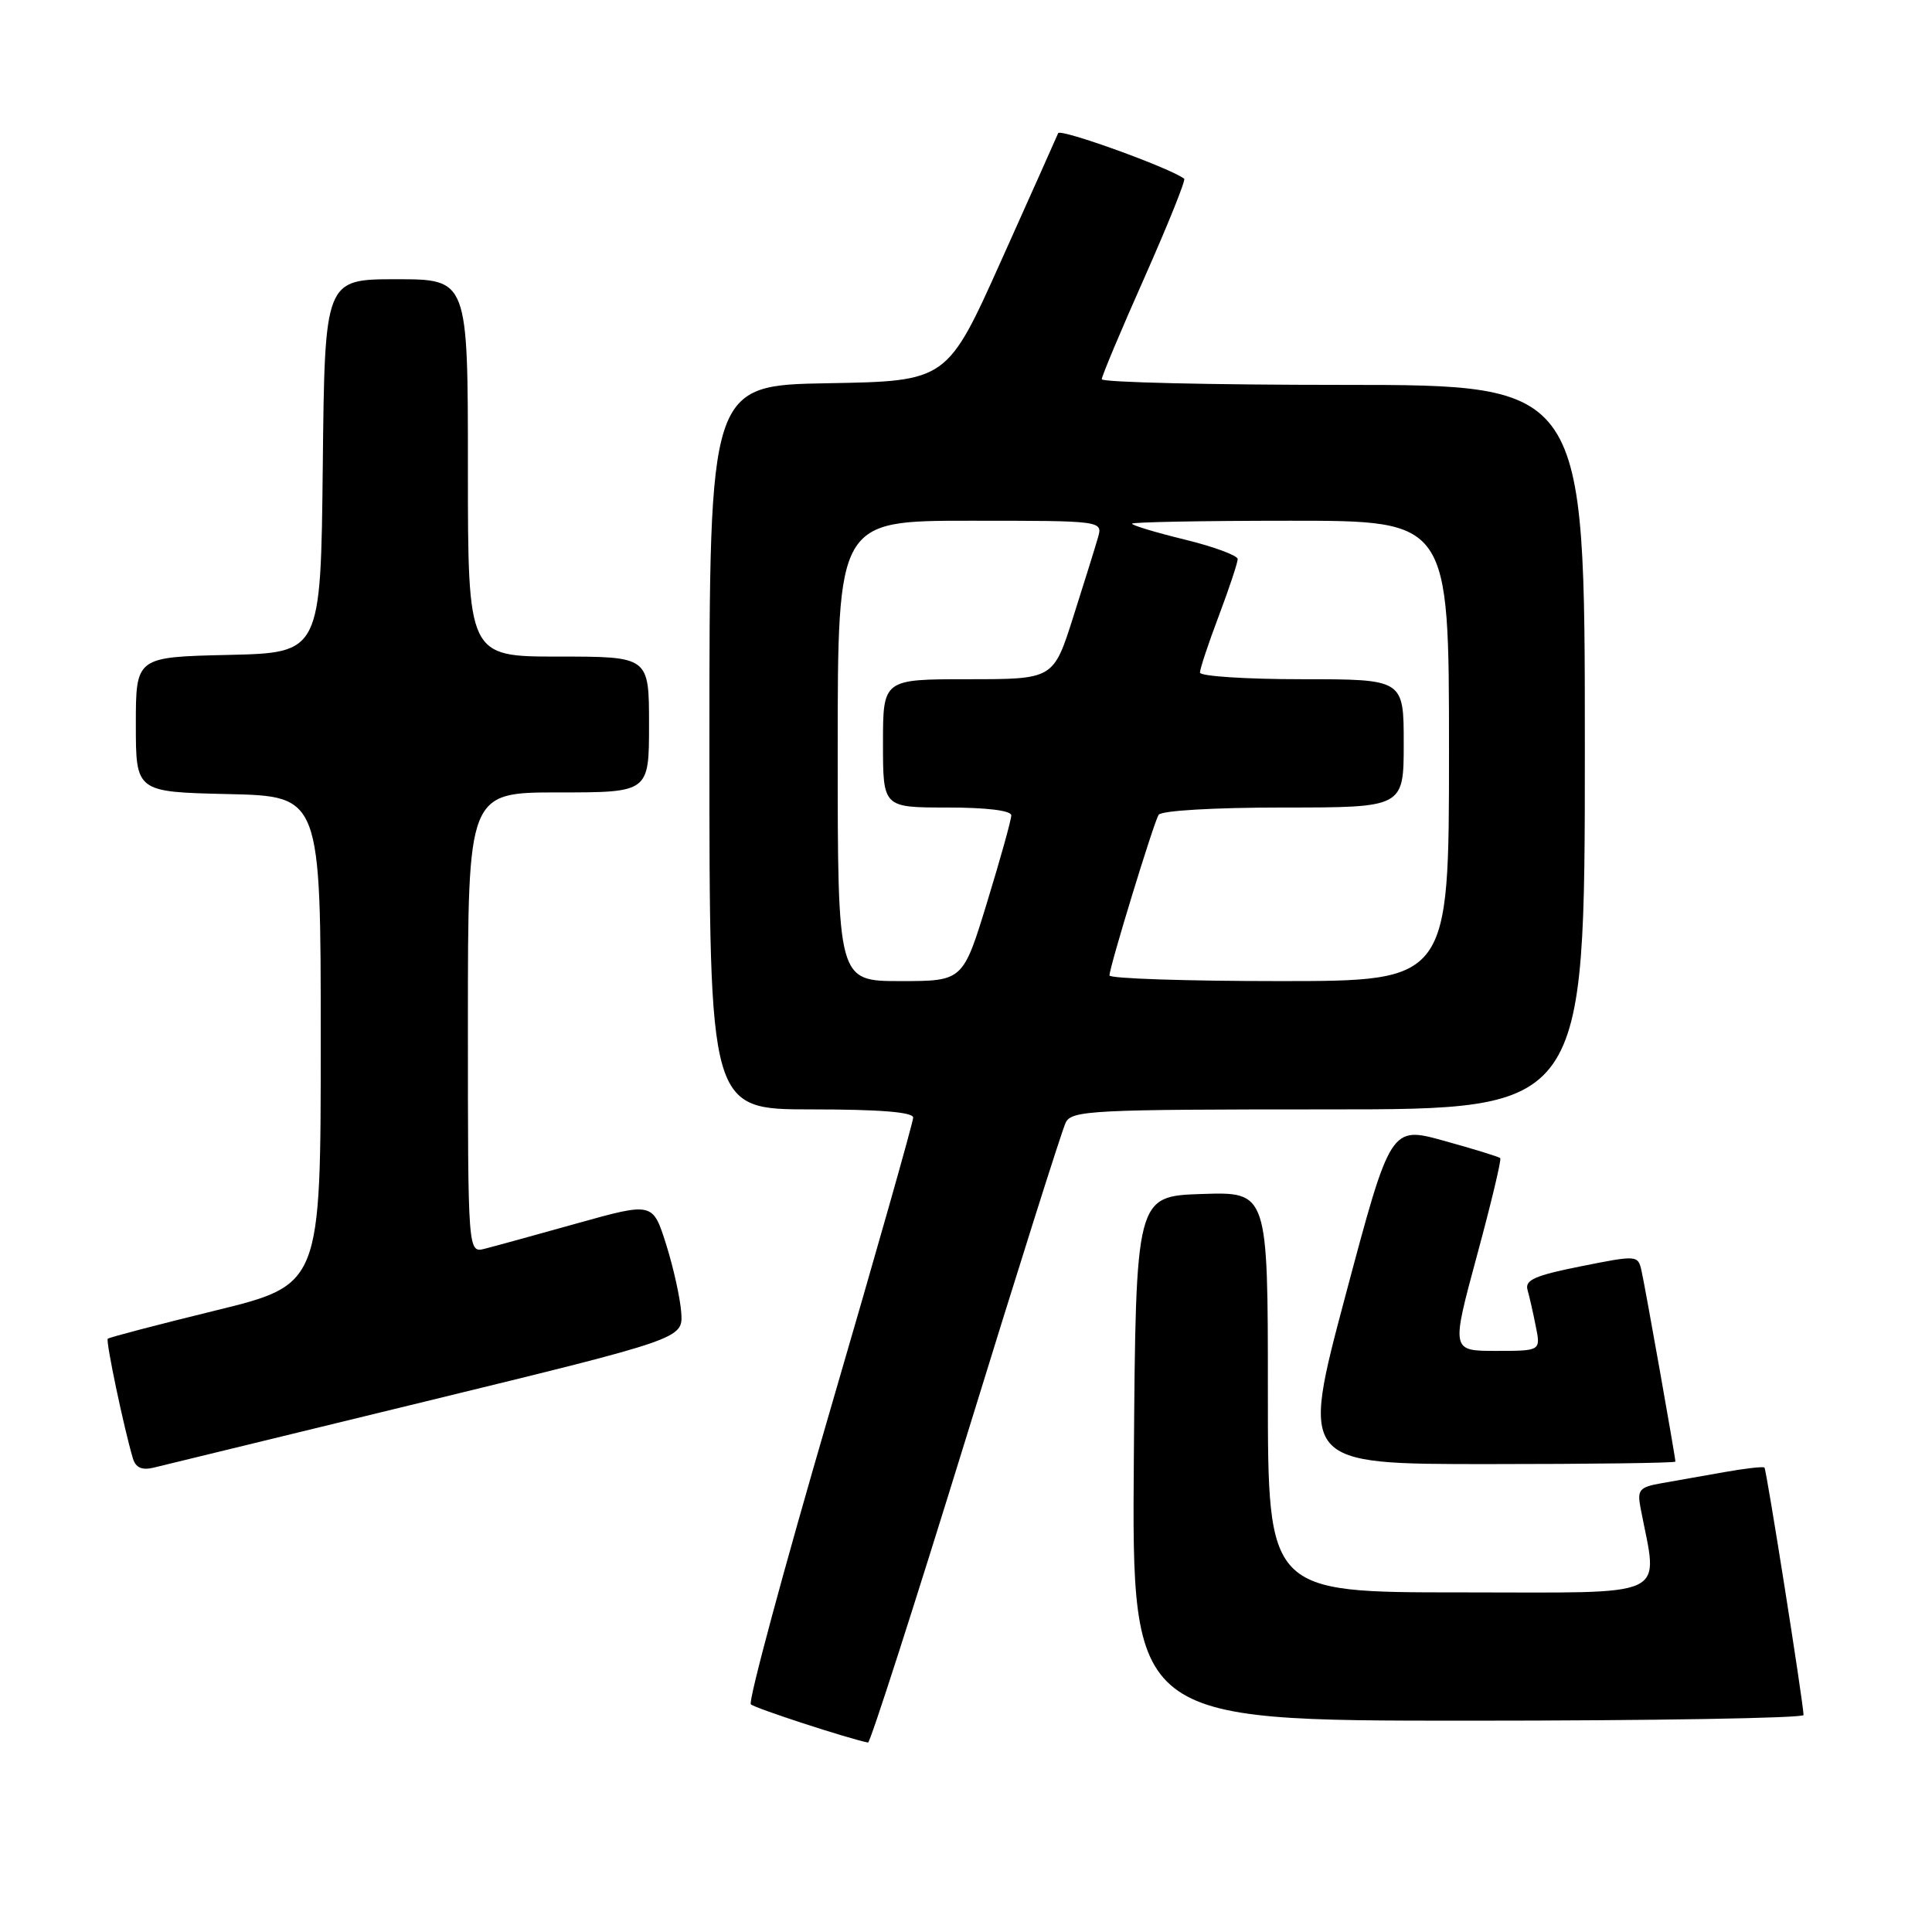 <?xml version="1.0" encoding="UTF-8" standalone="no"?>
<!DOCTYPE svg PUBLIC "-//W3C//DTD SVG 1.1//EN" "http://www.w3.org/Graphics/SVG/1.1/DTD/svg11.dtd" >
<svg xmlns="http://www.w3.org/2000/svg" xmlns:xlink="http://www.w3.org/1999/xlink" version="1.1" viewBox="0 0 256 256">
 <g >
 <path fill="currentColor"
d=" M 127.94 190.75 C 134.76 168.61 140.73 149.71 141.21 148.75 C 142.00 147.13 144.68 147.00 176.04 147.00 C 210.00 147.00 210.00 147.00 210.00 99.00 C 210.00 51.00 210.00 51.00 178.00 51.00 C 160.40 51.00 146.00 50.66 145.99 50.25 C 145.99 49.84 148.54 43.76 151.66 36.75 C 154.77 29.73 157.14 23.85 156.91 23.68 C 154.99 22.23 140.49 16.99 140.21 17.65 C 140.02 18.12 136.63 25.70 132.68 34.50 C 125.50 50.50 125.50 50.50 109.75 50.78 C 94.00 51.05 94.00 51.05 94.00 99.03 C 94.00 147.00 94.00 147.00 107.50 147.00 C 116.59 147.00 121.00 147.36 121.00 148.09 C 121.00 148.69 116.01 166.28 109.91 187.17 C 103.81 208.06 99.12 225.46 99.49 225.83 C 100.01 226.34 112.20 230.32 115.02 230.90 C 115.30 230.95 121.11 212.89 127.94 190.75 Z  M 238.98 227.25 C 238.93 225.49 234.07 194.73 233.80 194.46 C 233.63 194.30 231.25 194.57 228.50 195.06 C 225.75 195.55 222.01 196.21 220.18 196.53 C 217.22 197.05 216.92 197.40 217.38 199.81 C 219.71 212.02 221.87 211.00 193.59 211.00 C 168.00 211.00 168.00 211.00 168.00 184.46 C 168.00 157.92 168.00 157.92 159.25 158.21 C 150.50 158.50 150.50 158.50 150.24 193.25 C 149.97 228.00 149.97 228.00 194.49 228.00 C 218.97 228.00 238.99 227.66 238.98 227.25 Z  M 56.50 185.67 C 90.50 177.38 90.50 177.38 90.27 173.94 C 90.14 172.05 89.24 167.98 88.27 164.90 C 86.50 159.30 86.50 159.30 76.50 162.09 C 71.00 163.63 65.49 165.15 64.25 165.46 C 62.00 166.04 62.00 166.04 62.00 135.52 C 62.00 105.00 62.00 105.00 74.00 105.00 C 86.00 105.00 86.00 105.00 86.00 96.00 C 86.00 87.00 86.00 87.00 74.00 87.00 C 62.00 87.00 62.00 87.00 62.00 62.00 C 62.00 37.00 62.00 37.00 52.52 37.00 C 43.03 37.00 43.03 37.00 42.77 61.75 C 42.50 86.50 42.50 86.50 30.25 86.78 C 18.00 87.06 18.00 87.06 18.00 96.00 C 18.00 104.94 18.00 104.94 30.25 105.22 C 42.50 105.50 42.50 105.50 42.50 137.87 C 42.50 170.23 42.50 170.23 28.55 173.65 C 20.88 175.53 14.46 177.21 14.28 177.39 C 13.99 177.68 16.40 189.17 17.61 193.25 C 17.98 194.47 18.80 194.84 20.32 194.48 C 21.52 194.19 37.80 190.22 56.50 185.67 Z  M 222.00 193.67 C 222.00 193.09 218.00 170.55 217.51 168.39 C 217.04 166.31 216.94 166.30 209.49 167.79 C 203.45 168.99 202.04 169.60 202.40 170.89 C 202.65 171.78 203.15 173.96 203.50 175.75 C 204.16 179.00 204.16 179.00 198.22 179.00 C 192.29 179.00 192.29 179.00 195.70 166.39 C 197.58 159.46 198.97 153.64 198.79 153.46 C 198.62 153.28 195.28 152.25 191.37 151.17 C 184.27 149.20 184.27 149.20 178.30 171.60 C 172.33 194.00 172.33 194.00 197.16 194.00 C 210.82 194.00 222.00 193.85 222.00 193.67 Z  M 111.00 99.50 C 111.00 69.00 111.00 69.00 128.57 69.00 C 146.13 69.00 146.13 69.00 145.48 71.25 C 145.13 72.49 143.65 77.21 142.21 81.75 C 139.59 90.00 139.59 90.00 128.29 90.00 C 117.00 90.00 117.00 90.00 117.00 98.50 C 117.00 107.00 117.00 107.00 125.50 107.00 C 130.74 107.00 134.00 107.40 134.00 108.04 C 134.00 108.62 132.56 113.79 130.80 119.54 C 127.60 130.00 127.60 130.00 119.30 130.00 C 111.00 130.00 111.00 130.00 111.00 99.50 Z  M 147.01 129.25 C 147.03 128.08 152.85 109.06 153.52 107.97 C 153.86 107.41 160.86 107.00 170.06 107.00 C 186.00 107.00 186.00 107.00 186.00 98.50 C 186.00 90.00 186.00 90.00 172.50 90.00 C 165.07 90.00 159.00 89.60 159.00 89.12 C 159.00 88.63 160.12 85.25 161.50 81.60 C 162.88 77.94 164.00 74.56 164.00 74.08 C 164.00 73.61 160.85 72.44 157.00 71.50 C 153.15 70.56 150.00 69.61 150.00 69.39 C 150.00 69.18 159.45 69.00 171.00 69.00 C 192.00 69.00 192.00 69.00 192.00 99.50 C 192.00 130.00 192.00 130.00 169.50 130.00 C 157.12 130.00 147.01 129.66 147.01 129.25 Z "/>
</g>
</svg>